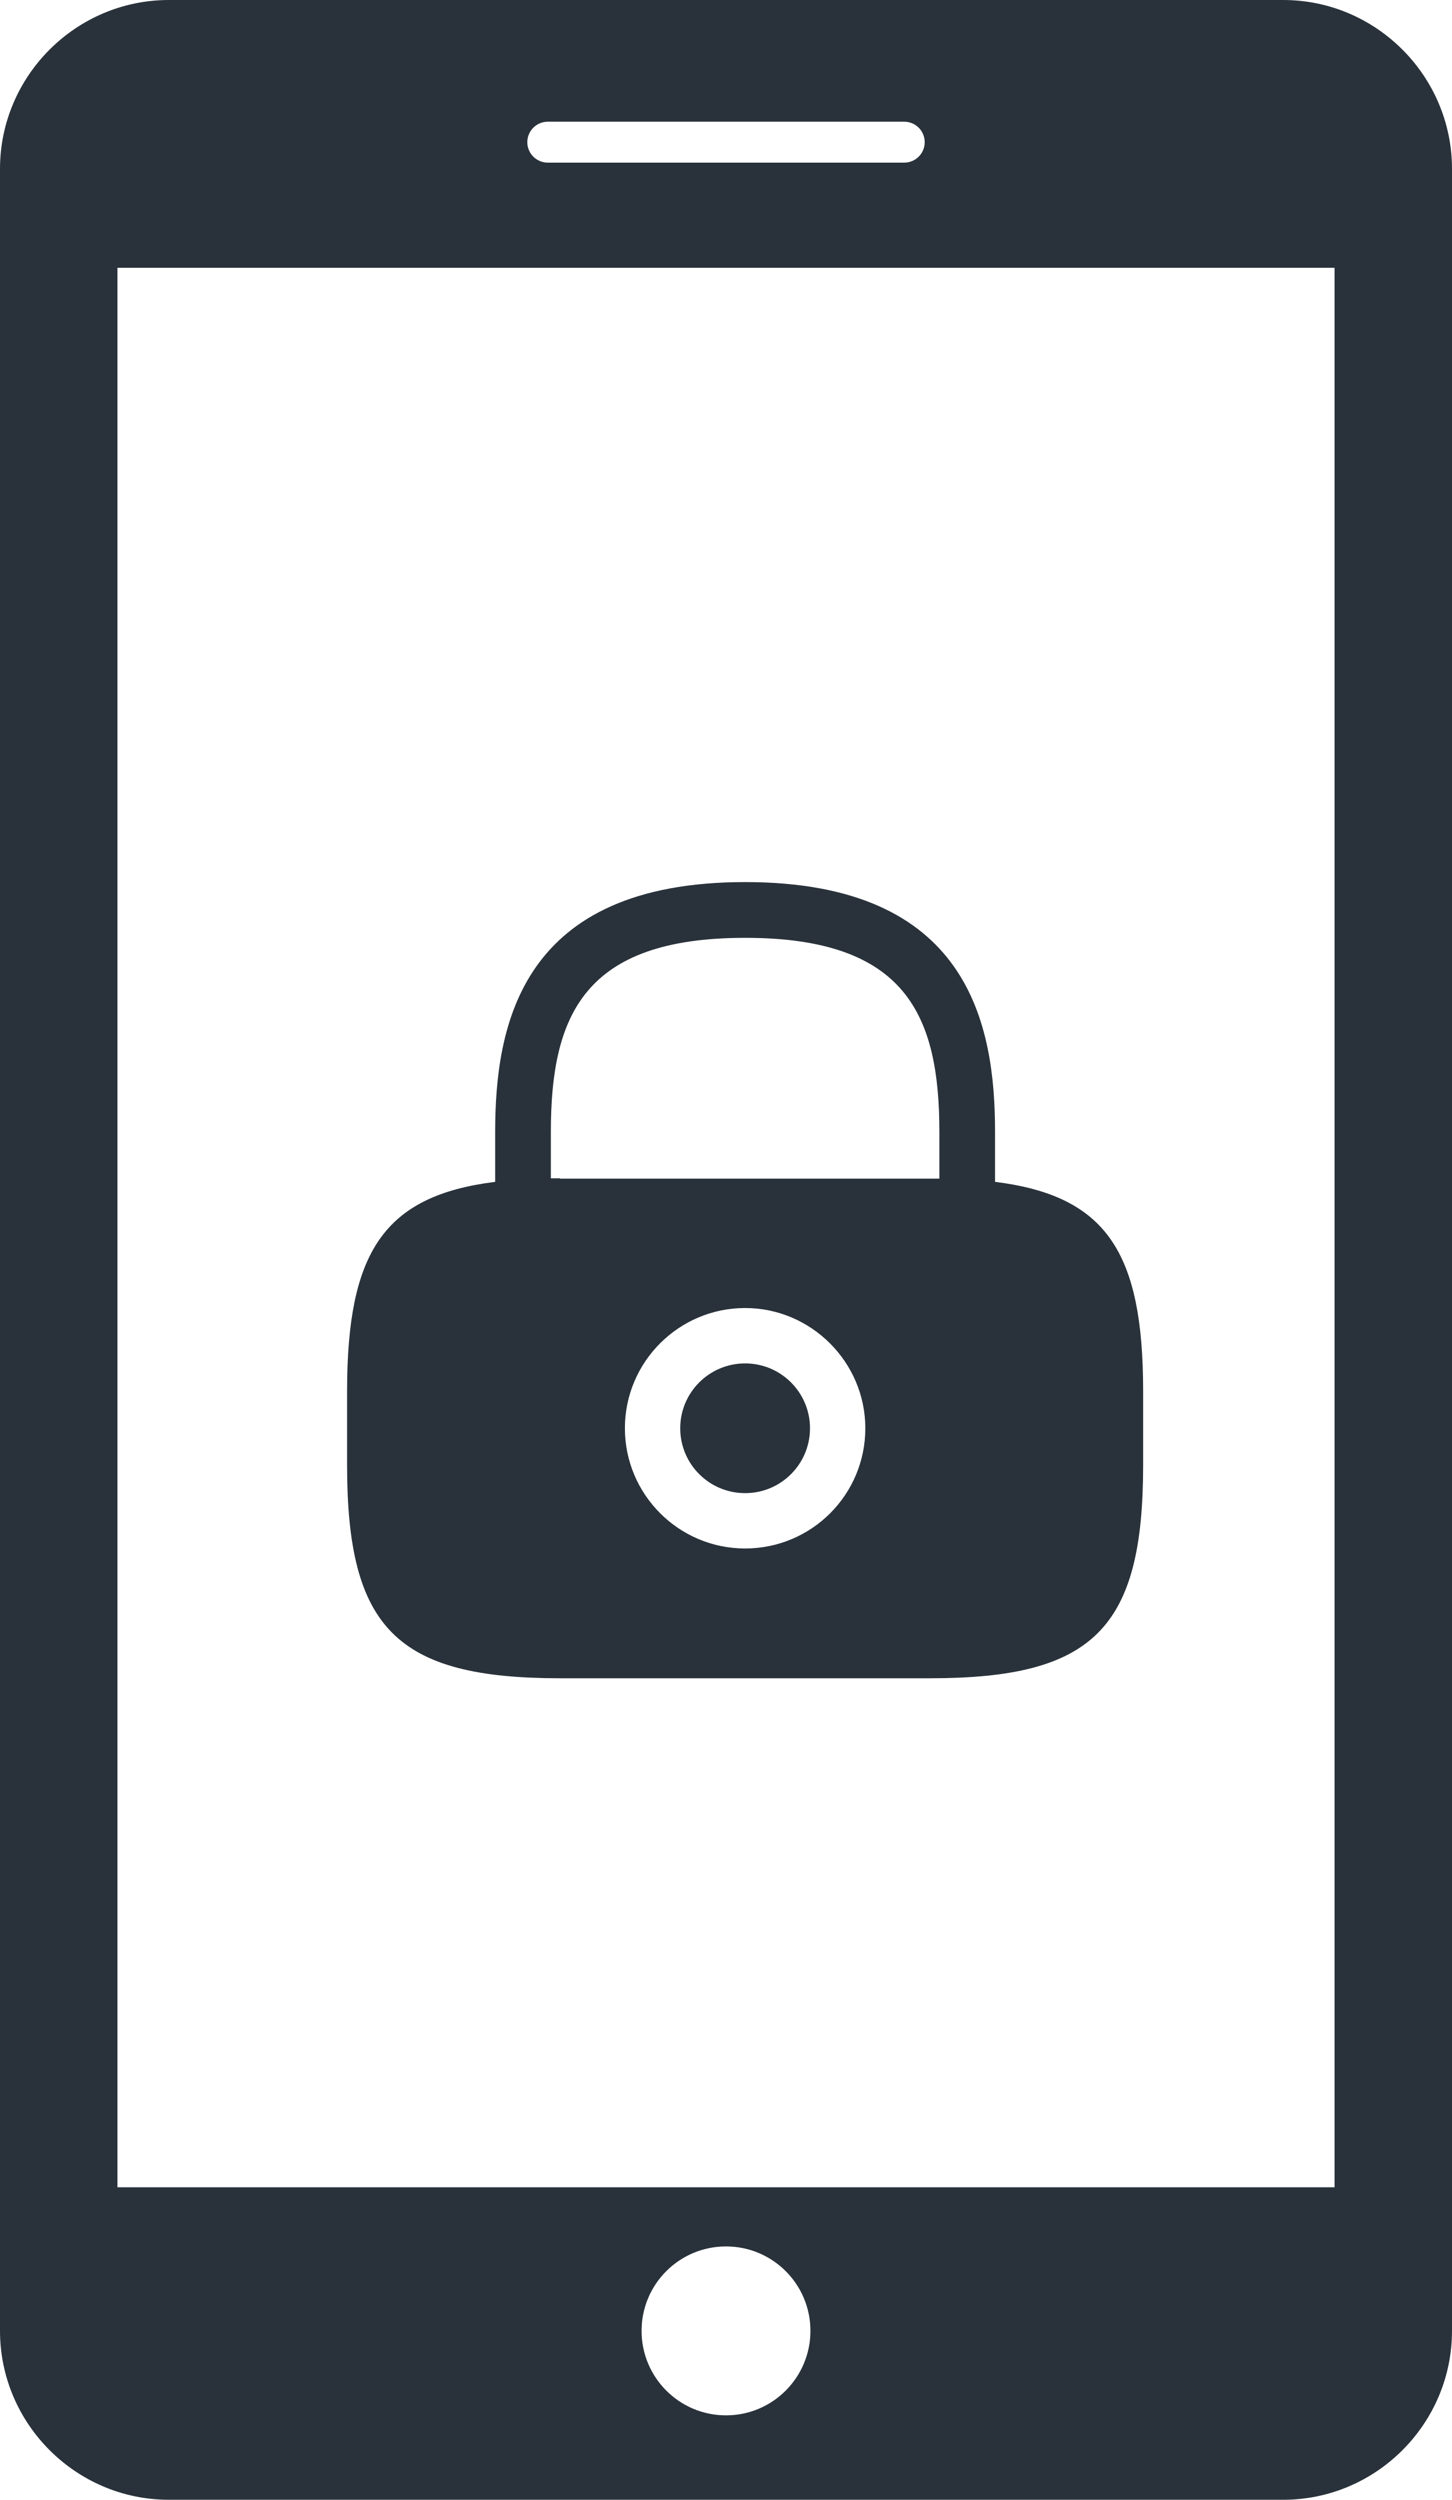 <svg xmlns="http://www.w3.org/2000/svg" xmlns:xlink="http://www.w3.org/1999/xlink" fill="none" version="1.1" width="27.69" height="47.667" viewBox="0 0 27.69 47.667"><g><g><g><g><path d="M14.21,28.472C14.893,28.472,15.447,27.919,15.447,27.235C15.447,26.552,14.893,25.998,14.21,25.998C13.526,25.998,12.972,26.552,12.972,27.235C12.972,27.919,13.526,28.472,14.21,28.472C14.21,28.472,14.21,28.472,14.21,28.472Z" fill="#29323B" fill-opacity="1"/></g><g><path d="M18.976,22.536C18.976,22.536,18.976,21.587,18.976,21.587C18.976,19.538,18.483,16.82,14.209,16.82C9.936,16.82,9.443,19.538,9.443,21.587C9.443,21.587,9.443,22.536,9.443,22.536C7.317,22.802,6.619,23.88,6.619,26.529C6.619,26.529,6.619,27.941,6.619,27.941C6.619,31.053,7.568,32.002,10.68,32.002C10.68,32.002,17.739,32.002,17.739,32.002C20.851,32.002,21.8,31.053,21.8,27.941C21.8,27.941,21.8,26.529,21.8,26.529C21.8,23.88,21.102,22.802,18.976,22.536C18.976,22.536,18.976,22.536,18.976,22.536ZM14.209,29.527C12.942,29.527,11.917,28.495,11.917,27.235C11.917,25.967,12.949,24.942,14.209,24.942C15.469,24.942,16.502,25.975,16.502,27.235C16.502,28.502,15.477,29.527,14.209,29.527C14.209,29.527,14.209,29.527,14.209,29.527ZM10.68,22.468C10.619,22.468,10.566,22.468,10.505,22.468C10.505,22.468,10.505,21.587,10.505,21.587C10.505,19.363,11.135,17.883,14.209,17.883C17.284,17.883,17.914,19.363,17.914,21.587C17.914,21.587,17.914,22.475,17.914,22.475C17.853,22.475,17.8,22.475,17.739,22.475C17.739,22.475,10.68,22.475,10.68,22.475C10.68,22.475,10.68,22.468,10.68,22.468C10.68,22.468,10.68,22.468,10.68,22.468Z" fill="#29323B" fill-opacity="1"/></g><g transform="matrix(-1,-1.2246469849340659e-16,1.2246469849340659e-16,-1,46.636,67.04)" style="opacity:0;"></g></g></g><g><g><g><path d="M24.471,0C24.471,0,3.22,0,3.22,0C1.449,0,1.2096099531285963e-15,1.448,1.2096099531285963e-15,3.22C1.2096099531285963e-15,3.22,1.2096099531285963e-15,44.446,1.2096099531285963e-15,44.446C-4.6871404856592635e-23,46.218,1.449,47.667,3.22,47.667C3.22,47.667,24.471,47.667,24.471,47.667C26.241,47.667,27.69,46.22,27.69,44.447C27.69,44.447,27.69,3.22,27.69,3.22C27.69,1.448,26.241,0,24.471,0C24.471,0,24.471,0,24.471,0ZM10.446,2.321C10.446,2.321,17.244,2.321,17.244,2.321C17.46,2.321,17.634,2.495,17.634,2.712C17.634,2.927,17.46,3.101,17.244,3.101C17.244,3.101,10.446,3.101,10.446,3.101C10.231,3.101,10.056,2.927,10.056,2.712C10.056,2.495,10.231,2.321,10.446,2.321C10.446,2.321,10.446,2.321,10.446,2.321ZM13.845,46.057C12.956,46.057,12.235,45.336,12.235,44.446C12.235,43.555,12.956,42.836,13.845,42.836C14.734,42.836,15.455,43.555,15.455,44.446C15.455,45.336,14.734,46.057,13.845,46.057C13.845,46.057,13.845,46.057,13.845,46.057ZM25.45,41.708C25.45,41.708,2.24,41.708,2.24,41.708C2.24,41.708,2.24,5.106,2.24,5.106C2.24,5.106,25.45,5.106,25.45,5.106C25.45,5.106,25.45,41.708,25.45,41.708C25.45,41.708,25.45,41.708,25.45,41.708Z" fill="#29323B" fill-opacity="1"/></g></g></g></g></svg>